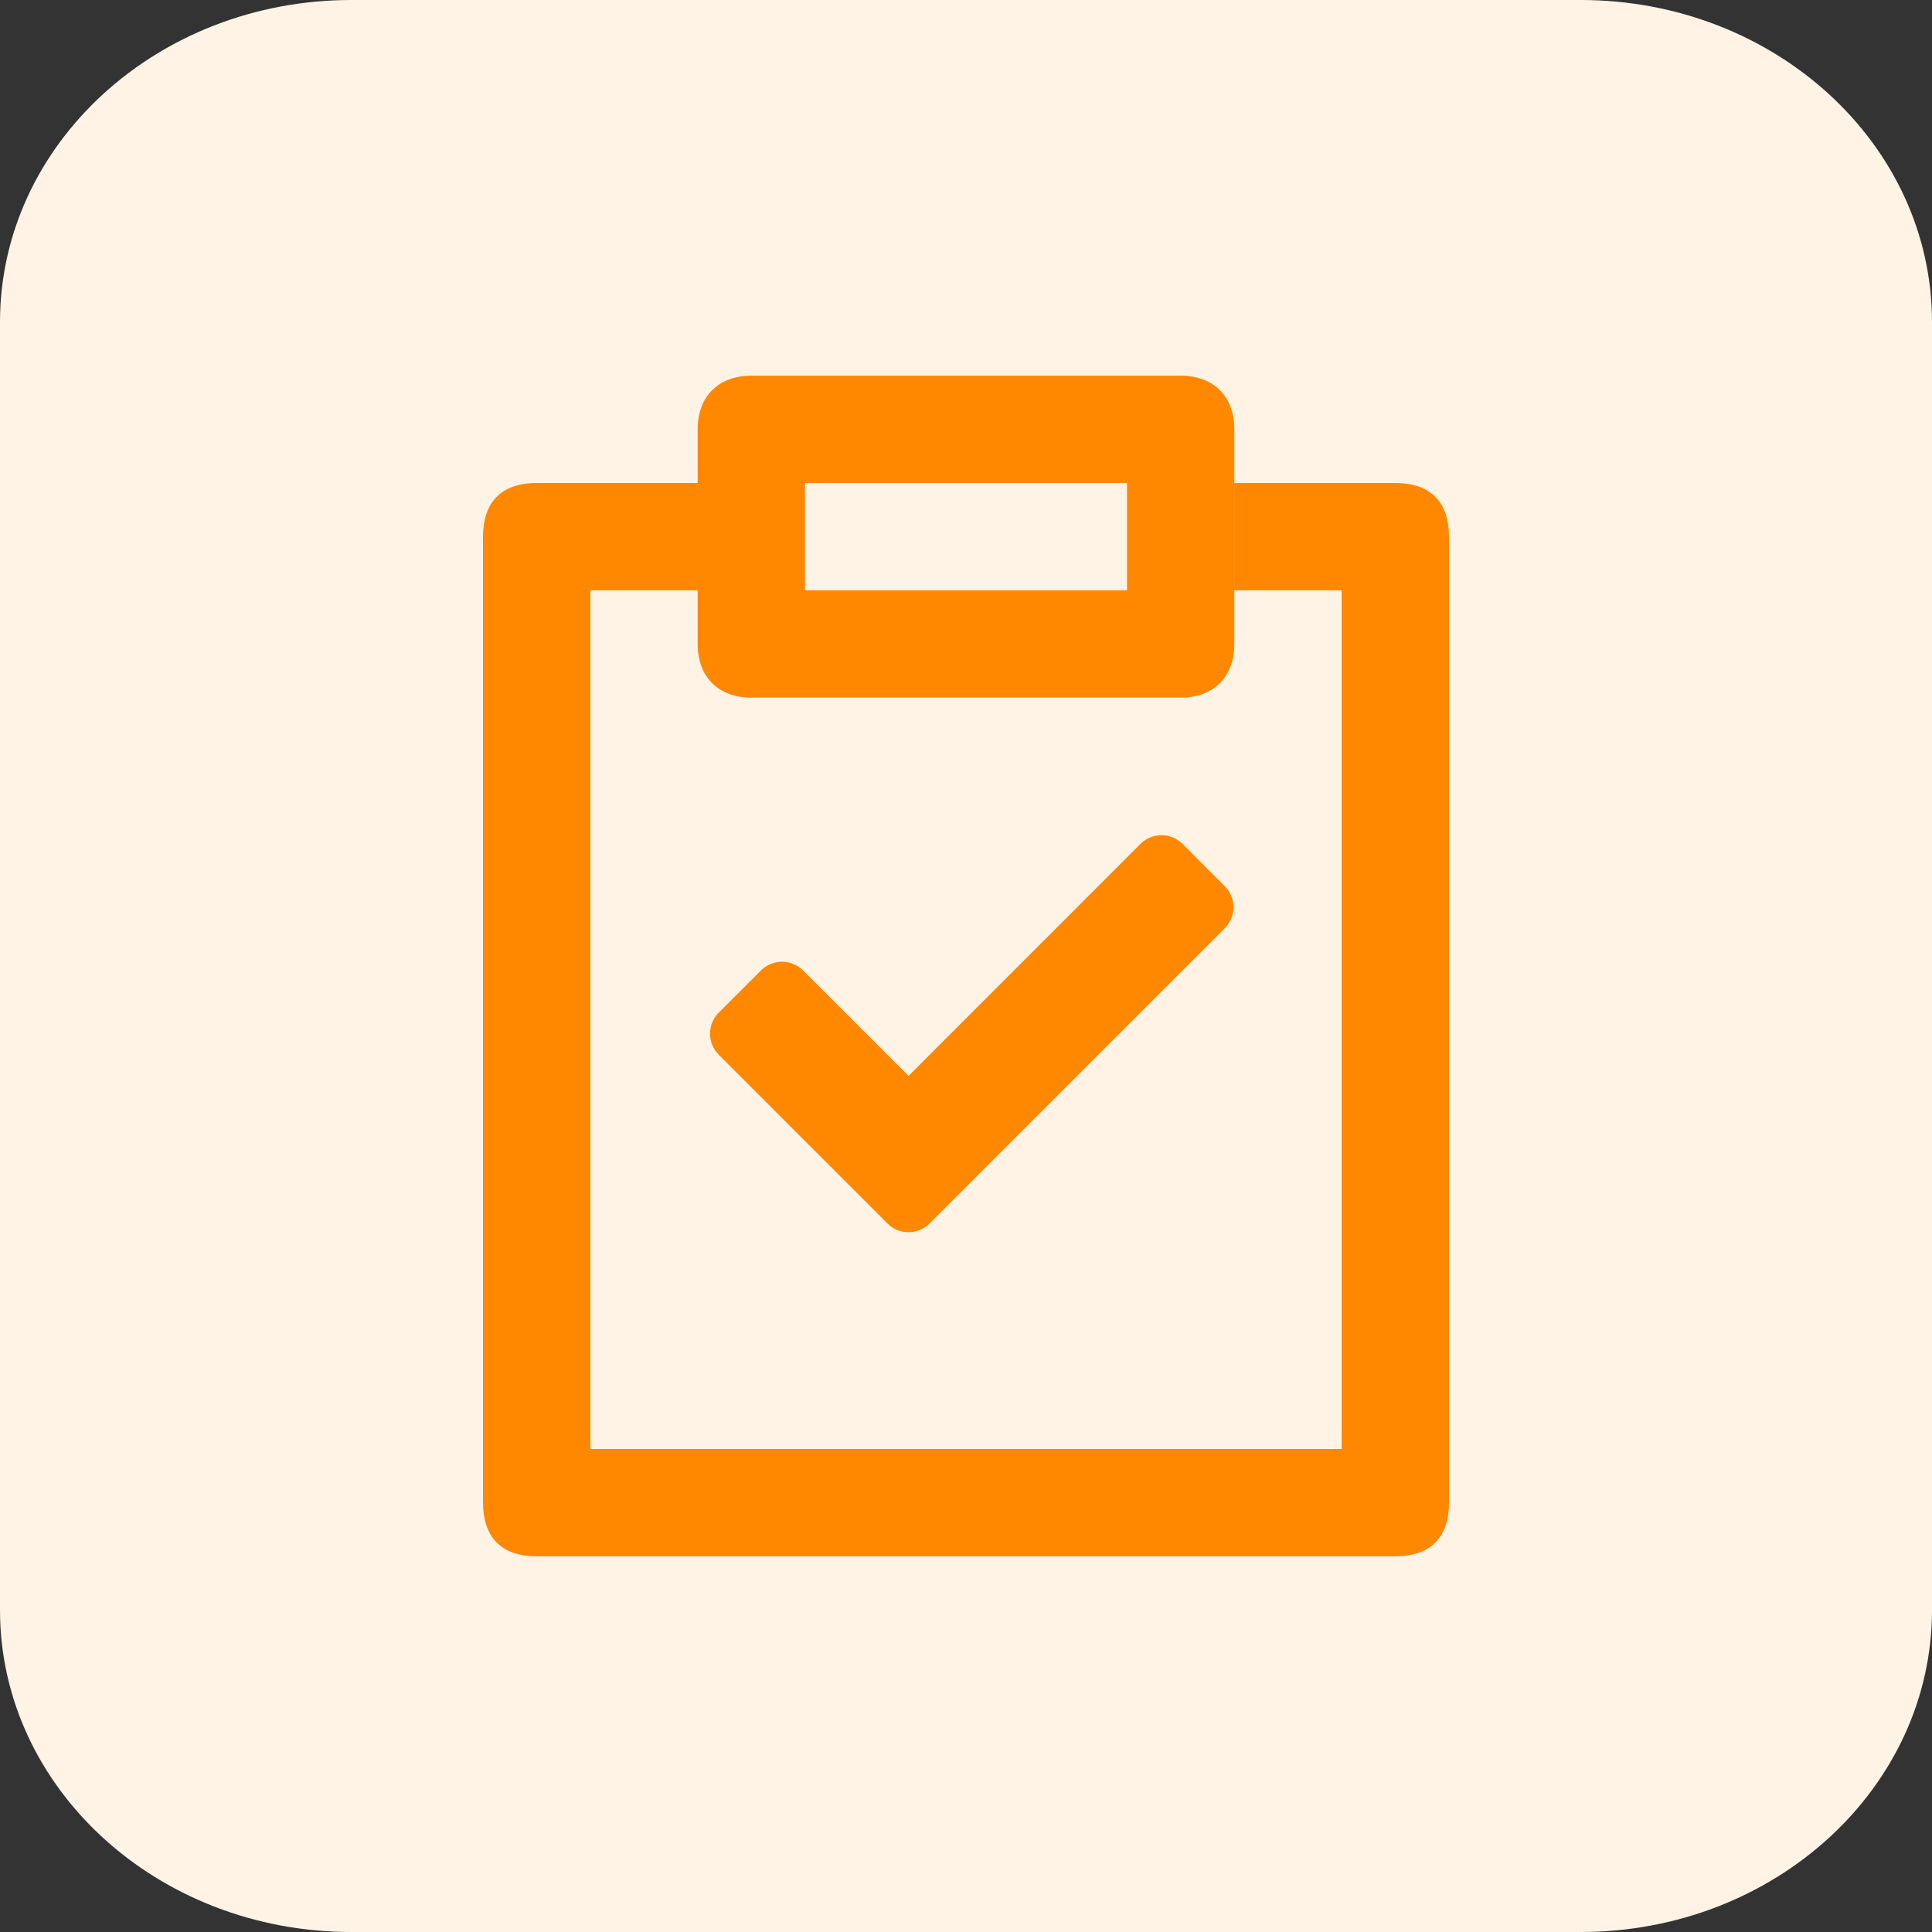 <svg width="40" height="40" viewBox="0 0 40 40" fill="none" xmlns="http://www.w3.org/2000/svg">
    <rect x="0" y="0" width="40" height="40" fill="#333333" stroke="none"/>
    <g clip-path="url(#clip0_7277_272394)">
        <path
            d="M0 6.667C0 2.985 3.256 0 7.273 0H32.727C36.744 0 40 2.985 40 6.667V33.333C40 37.015 36.744 40 32.727 40H7.273C3.256 40 0 37.015 0 33.333V6.667Z"
            fill="#FFF3E5"/>
        <g clip-path="url(#clip1_7277_272394)">
            <path
                d="M14.747 21.638C14.778 21.713 14.824 21.781 14.881 21.838L18.373 25.33L18.431 25.382C18.673 25.57 19.024 25.553 19.246 25.33L25.356 19.219C25.472 19.104 25.537 18.947 25.537 18.783C25.537 18.619 25.472 18.462 25.356 18.347L24.484 17.473C24.426 17.416 24.358 17.37 24.283 17.339C24.208 17.308 24.128 17.292 24.047 17.292C23.966 17.292 23.886 17.308 23.811 17.339C23.736 17.37 23.668 17.416 23.61 17.473L18.81 22.275L16.627 20.093C16.511 19.977 16.354 19.912 16.19 19.912C16.027 19.912 15.87 19.977 15.754 20.093L14.881 20.965C14.824 21.023 14.778 21.091 14.747 21.166C14.716 21.24 14.7 21.321 14.7 21.402C14.7 21.483 14.716 21.563 14.747 21.638Z"
                fill="#FF8800"/>
            <path
                d="M24.444 7.778H15.555C14.874 7.778 14.444 8.207 14.444 8.889V10H11.111C10.349 10 10 10.43 10 11.111V31.111C10 31.793 10.349 32.222 11.111 32.222L28.889 32.222C29.651 32.222 30 31.793 30 31.111V11.111C30 10.429 29.651 10 28.889 10L25.556 10V12.222H27.778V30H12.222V12.222H14.444V13.333C14.444 14.015 14.874 14.444 15.555 14.444H24.444C25.126 14.444 25.555 14.015 25.555 13.333V8.889C25.555 8.207 25.126 7.778 24.444 7.778ZM16.666 12.222V10H23.333V12.222H16.666Z"
                fill="#FF8800"/>
        </g>
    </g>
    <defs>
        <clipPath id="clip0_7277_272394">
            <rect width="40" height="40" fill="white"/>
        </clipPath>
        <clipPath id="clip1_7277_272394">
            <rect width="26.667" height="26.667" fill="white" transform="translate(6.667 6.667)"/>
        </clipPath>
    </defs>
</svg>
